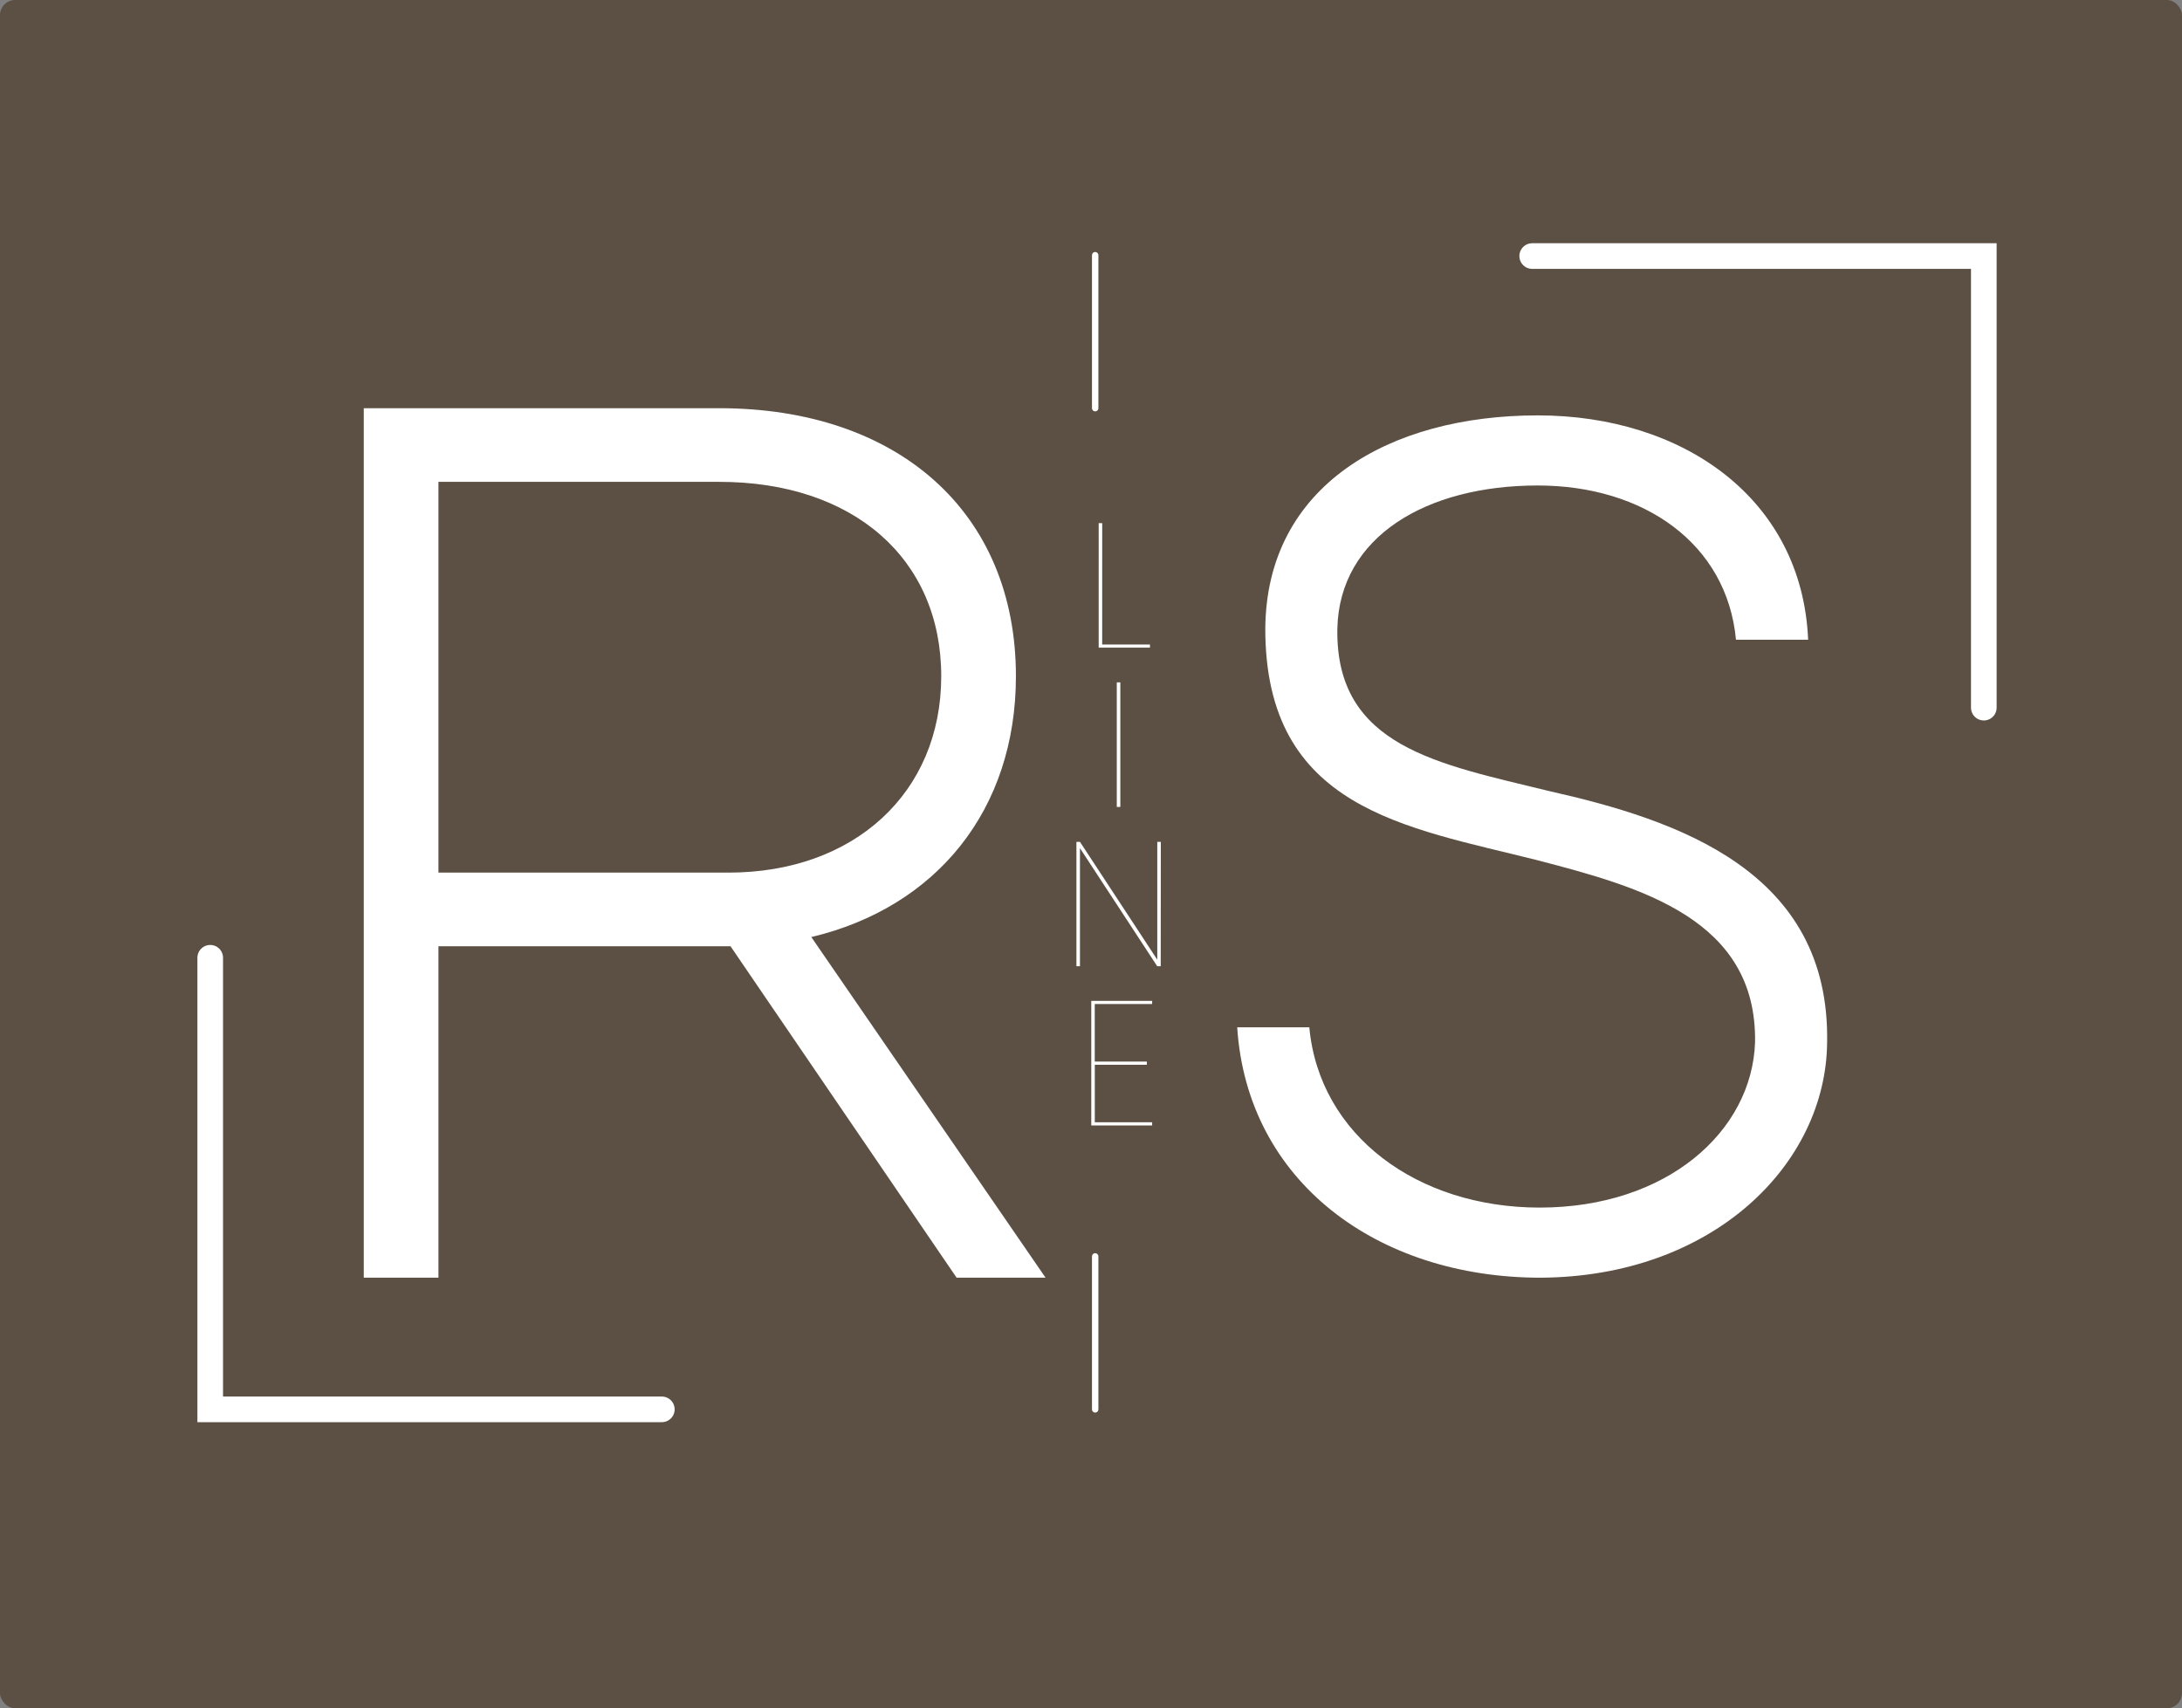 <svg xmlns="http://www.w3.org/2000/svg" width="170.197" height="133.249" viewBox="0 0 170.197 133.249">
  <rect x="0" y="0" width="170.197" height="133.249" fill="#808080" stroke="none"/>
  <g id="Group_20" data-name="Group 20" transform="translate(-119.252 -111.822)">
    <g id="Layer_2" data-name="Layer 2" transform="translate(119.252 111.822)">
      <rect id="Rectangle_4" data-name="Rectangle 4" width="170.197" height="133.249" rx="1.179" fill="#5b5043"/>
    </g>
    <g id="Layer_1" data-name="Layer 1" transform="translate(135.649 131.729)">
      <g id="Group_19" data-name="Group 19">
        <path id="Path_4514" data-name="Path 4514" d="M164.358,162.441h27.728c13.884,0,23.14,8.059,23.14,20.906,0,10.453-6.224,18.033-15.959,20.347l18.272,26.571H210.6l-17.635-25.853H170.183v25.853h-5.825Zm5.825,5.745v30.481H192.8c9.814,0,16.6-6.224,16.6-15.32,0-9.176-6.862-15.161-17.315-15.161Z" transform="translate(-152.381 -150.507)" fill="#fff"/>
        <path id="Path_4515" data-name="Path 4515" d="M278.29,211.065c.782,8.437,8.437,14.062,17.968,14.062,9.922,0,16.562-5.937,16.8-12.89.156-9.61-8.906-12.11-17.031-14.219-10.234-2.578-21.171-3.984-21.171-18.046.078-11.172,9.687-16.64,21.249-16.64,11.328,0,20.624,6.484,21.093,17.5H311.57c-.7-7.5-7.187-12.031-15.468-12.031-8.672,0-15.468,3.984-15.625,11.172-.157,9.219,7.89,10.546,16.484,12.656,10.078,2.265,21.953,6.249,21.718,19.609-.078,9.452-8.828,18.28-22.343,18.358-12.734,0-22.89-7.5-23.671-19.531Z" transform="translate(-192.56 -150.838)" fill="#fff"/>
        <path id="Path_4516" data-name="Path 4516" d="M180.544,265.817H145.318V230.591" transform="translate(-145.318 -175.789)" fill="none" stroke="#fff" stroke-linecap="round" stroke-miterlimit="10" stroke-width="2"/>
        <path id="Path_4517" data-name="Path 4517" d="M309.244,143.574H344.47V178.8" transform="translate(-206.129 -143.508)" fill="none" stroke="#fff" stroke-linecap="round" stroke-miterlimit="10" stroke-width="2"/>
        <g id="Group_17" data-name="Group 17" transform="translate(67.559 20.897)">
          <g id="Group_16" data-name="Group 16">
            <path id="Path_4518" data-name="Path 4518" d="M255.76,186.16h3.726v.248h-4v-9.717h.276Z" transform="translate(-253.745 -176.691)" fill="#fff"/>
            <path id="Path_4519" data-name="Path 4519" d="M258.009,196.44v9.717h-.276V196.44Z" transform="translate(-254.579 -184.017)" fill="#fff"/>
            <path id="Path_4520" data-name="Path 4520" d="M259.3,225.914h-.276L253,216.708v9.207h-.276v-9.7H253l6.032,9.193v-9.193h.276Z" transform="translate(-252.719 -191.352)" fill="#fff"/>
            <path id="Path_4521" data-name="Path 4521" d="M254.838,236.186v4.486H258.9v.248h-4.058v4.486h4.472v.248h-4.748v-9.717h4.748v.248Z" transform="translate(-253.403 -198.67)" fill="#fff"/>
          </g>
        </g>
        <g id="Group_18" data-name="Group 18" transform="translate(69.028)">
          <line id="Line_7" data-name="Line 7" y2="11.931" fill="none" stroke="#fff" stroke-linecap="round" stroke-miterlimit="10" stroke-width="0.5"/>
          <line id="Line_8" data-name="Line 8" y2="11.931" transform="translate(0 78.097)" fill="none" stroke="#fff" stroke-linecap="round" stroke-miterlimit="10" stroke-width="0.5"/>
        </g>
      </g>
    </g>
  </g>
</svg>
